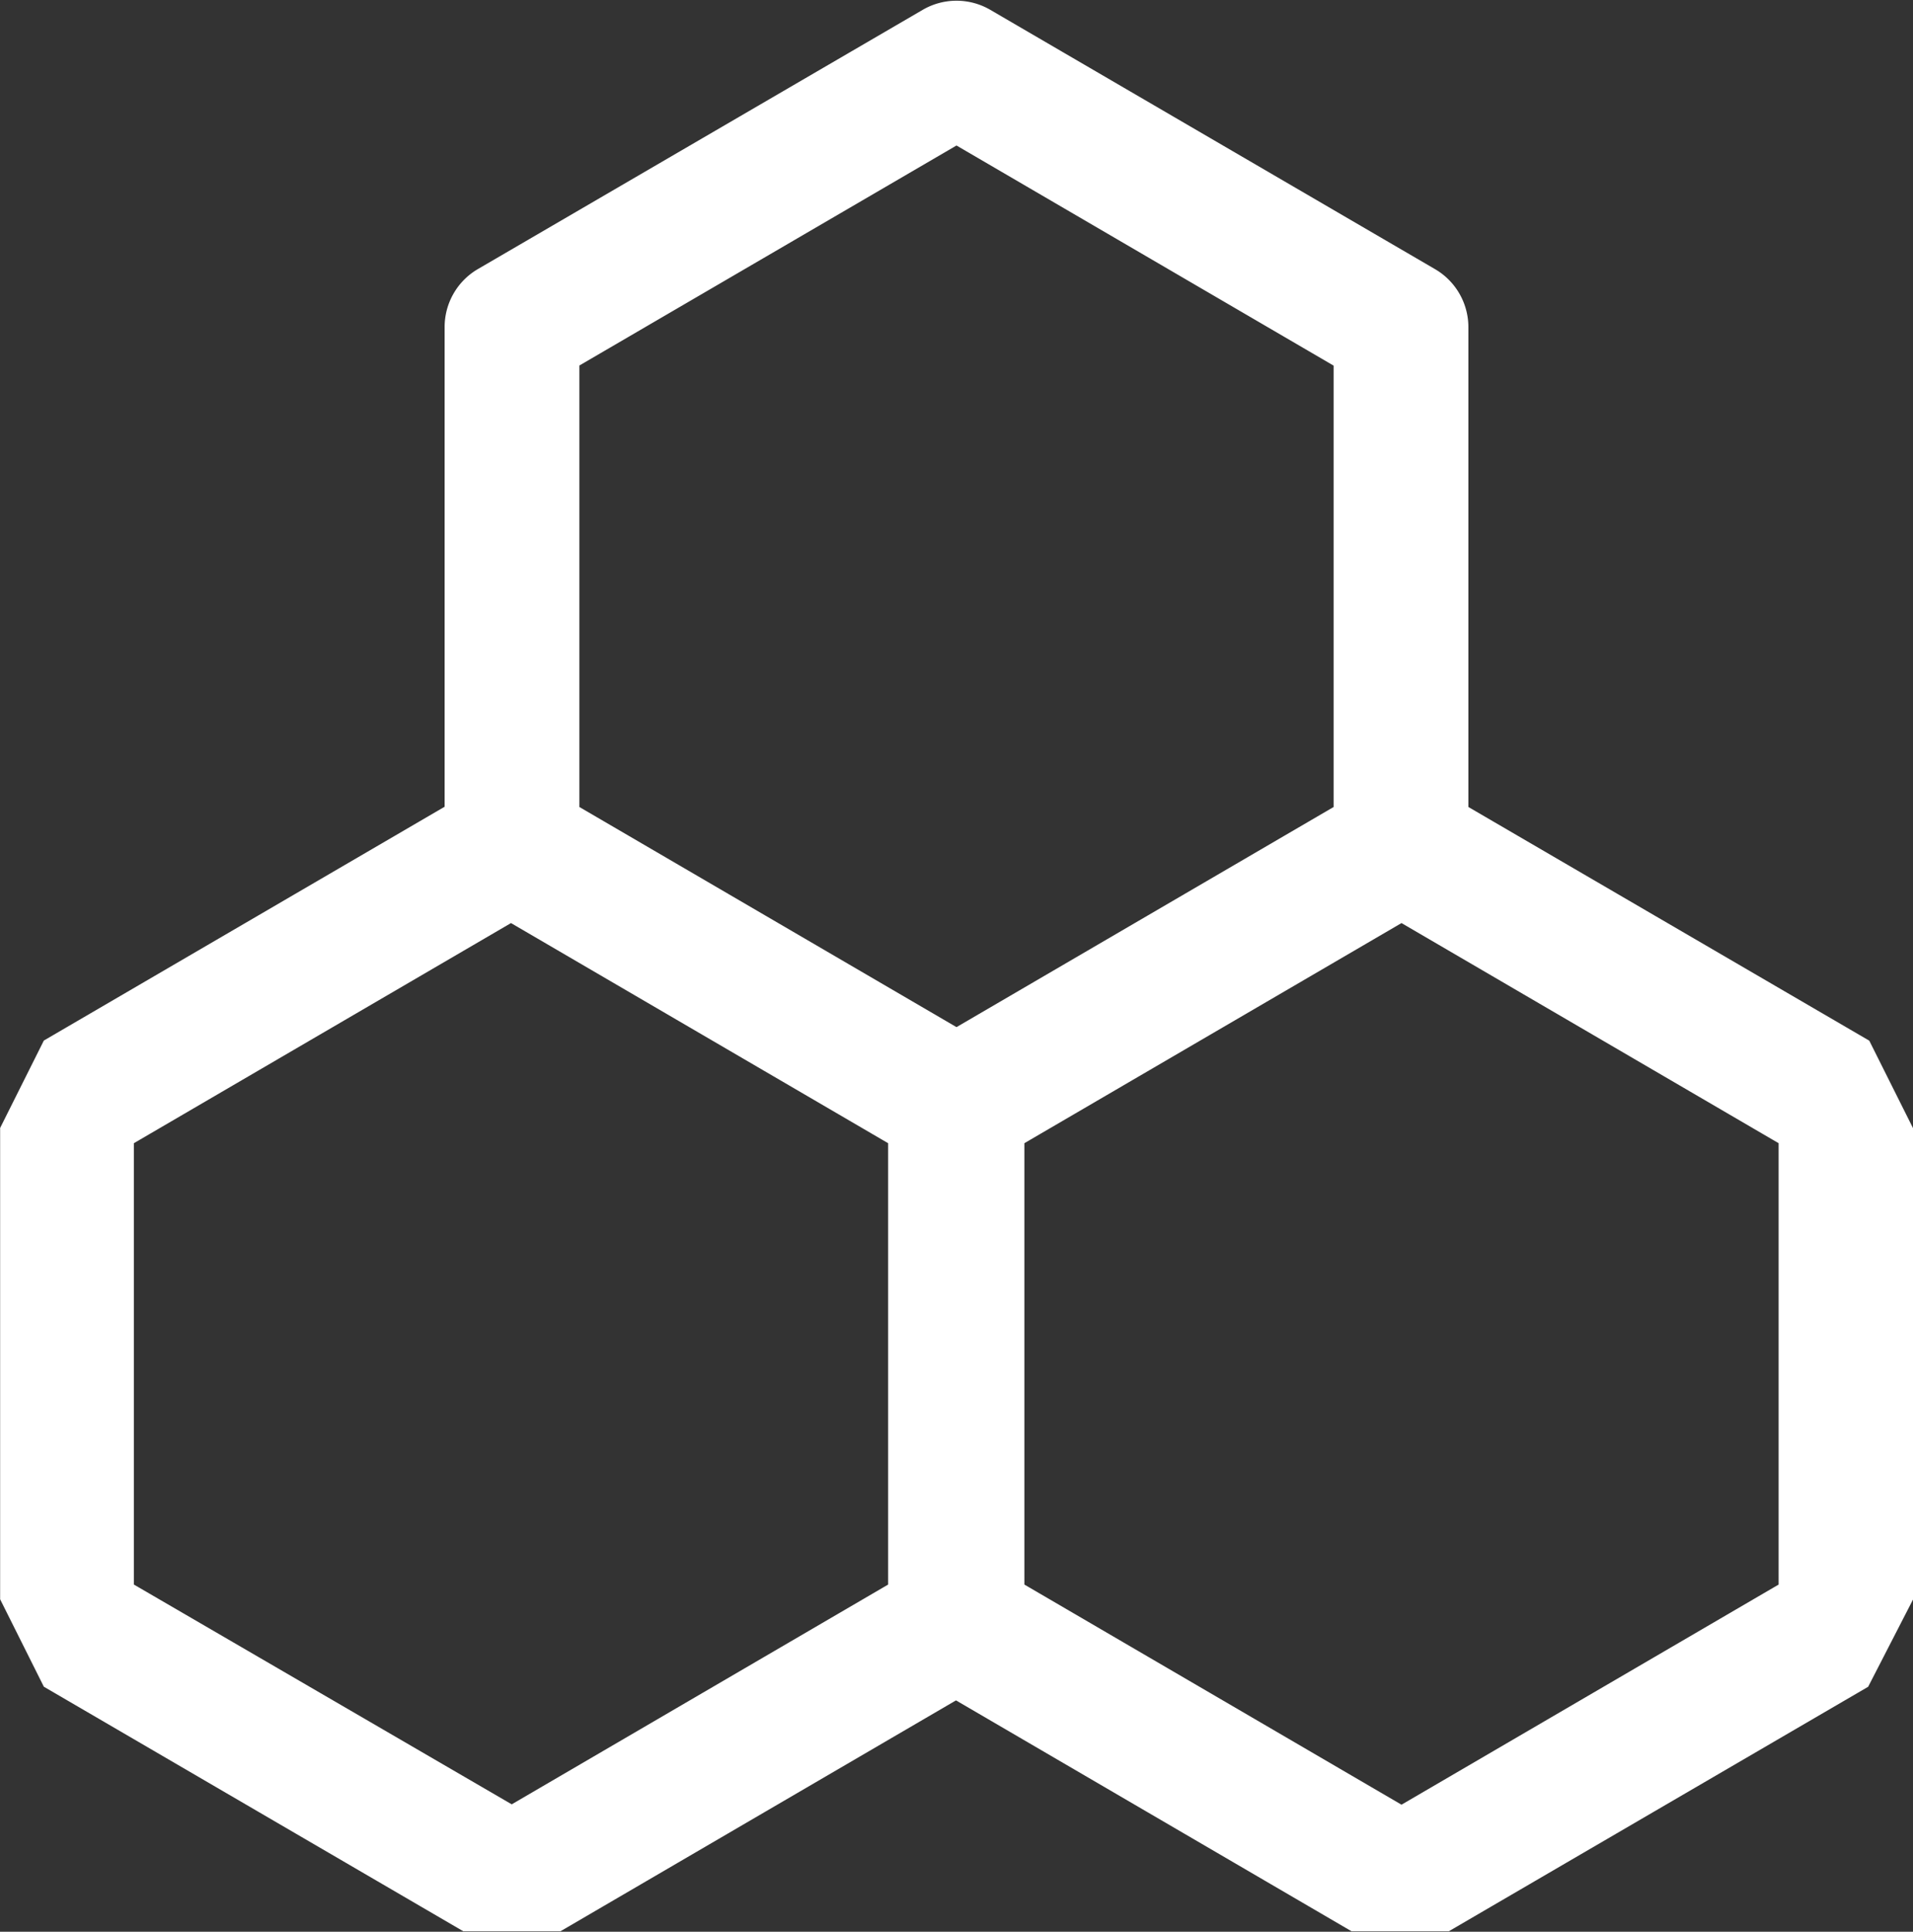 <svg xmlns="http://www.w3.org/2000/svg" width="15.218" height="15.368" viewBox="0 0 15.218 15.368"><rect x="0" y="0" width="15.218" height="15.368" fill="#333333" stroke="none"/><defs><style>.a{fill:#fff;stroke:#fff;stroke-width:0.4px;}</style></defs><g transform="translate(-6.935 -191.515)"><path class="a" d="M15.953,27.391V23.736l-.3-.6-3.237-1.887V17.316a.334.334,0,0,0-.166-.288L8.712,14.965a.334.334,0,0,0-.336,0L4.838,17.027a.334.334,0,0,0-.166.288v3.932L1.436,23.135l-.3.6v3.655l.3.6,3.238,1.888H5.34l3.2-1.868,3.2,1.868h.667l3.238-1.888ZM8.544,15.64l3.2,1.868v3.741l-3.2,1.868-3.2-1.868V17.507ZM1.8,23.694l3.2-1.868,3.2,1.868v3.741L5.006,29.3,1.8,27.435Zm13.484,3.741-3.2,1.868-3.2-1.868V23.694l3.2-1.868,3.2,1.868Z" transform="translate(6 176.801)"/></g></svg>